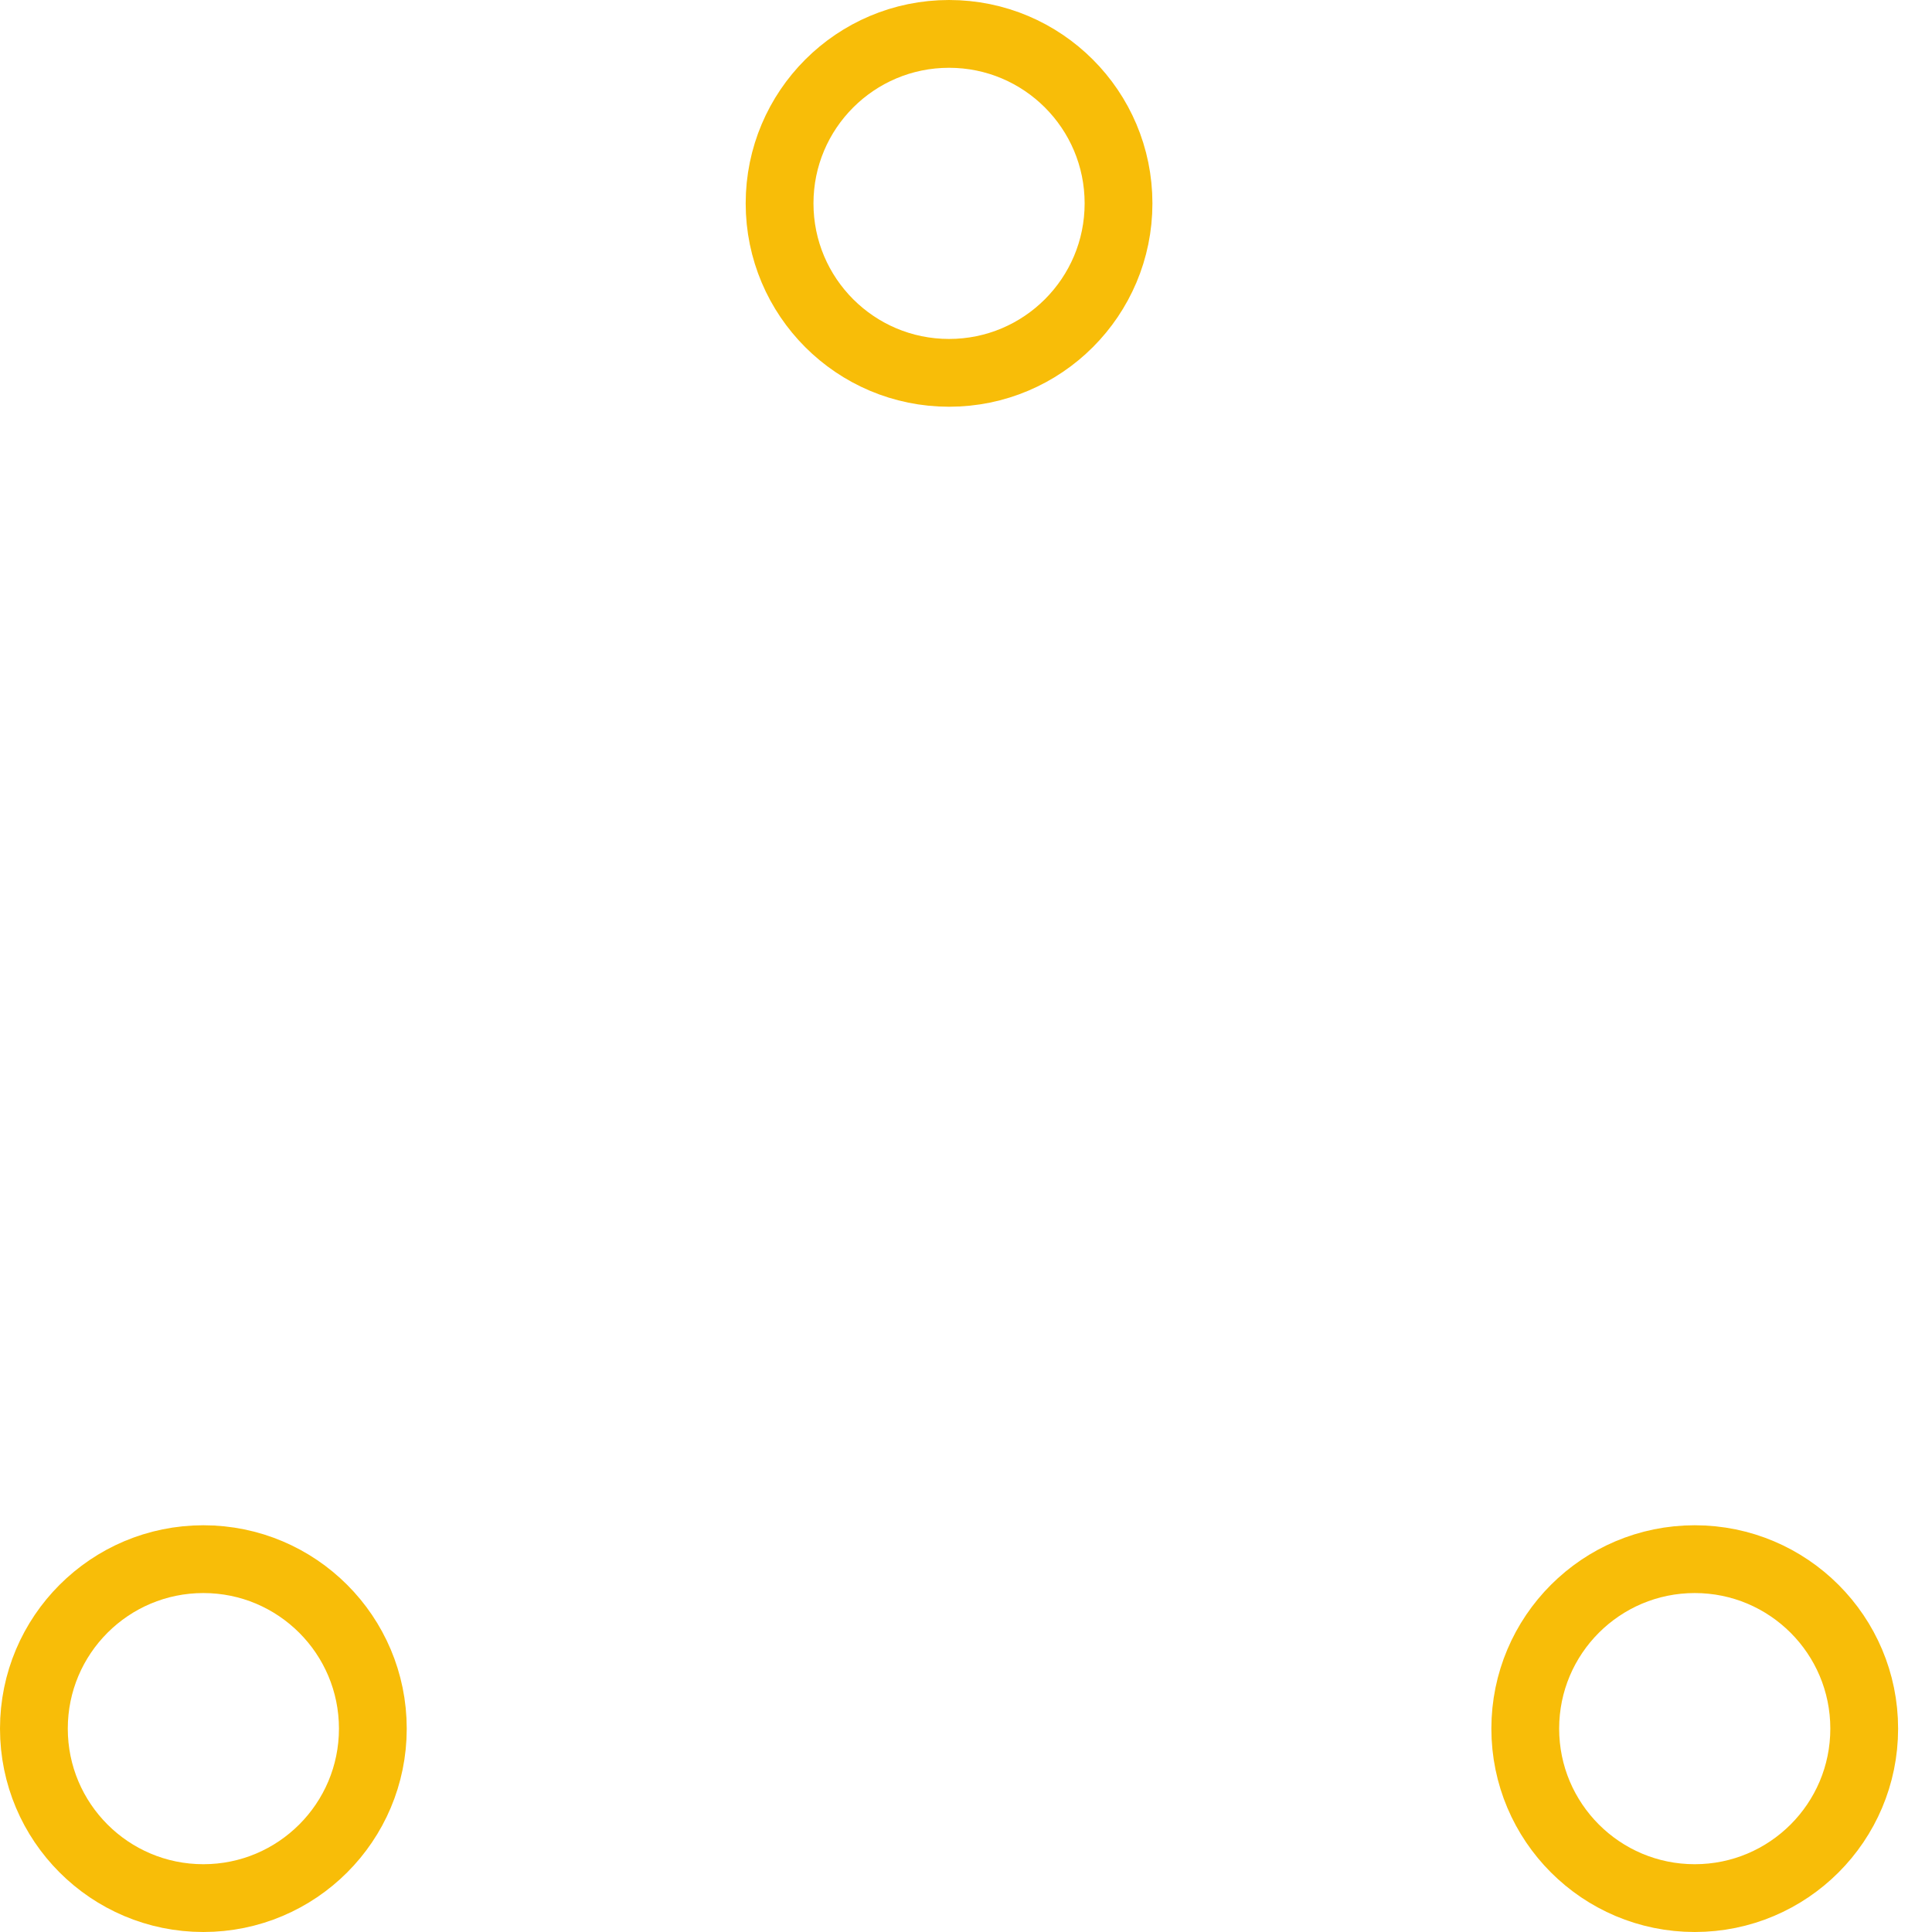 <?xml version="1.0" encoding="UTF-8" standalone="no"?>
<!-- By Sam Herbert (@sherb), for everyone. More @ http://goo.gl/7AJzbL -->

<!-- Todo: add easing -->

<svg
   width="80"
   height="80"
   viewBox="0 0 57 57"
   stroke="#f8bd08"
   version="1.1"
   id="svg12"
   sodipodi:docname="pre.svg"
   inkscape:version="1.1.1 (3bf5ae0d25, 2021-09-20)"
   xmlns:inkscape="http://www.inkscape.org/namespaces/inkscape"
   xmlns:sodipodi="http://sodipodi.sourceforge.net/DTD/sodipodi-0.dtd"
   xmlns="http://www.w3.org/2000/svg"
   xmlns:svg="http://www.w3.org/2000/svg">
  <defs
     id="defs16" />
  <sodipodi:namedview
     id="namedview14"
     pagecolor="#ffffff"
     bordercolor="#666666"
     borderopacity="1.0"
     inkscape:pageshadow="2"
     inkscape:pageopacity="0.0"
     inkscape:pagecheckerboard="0"
     showgrid="false"
     inkscape:zoom="9.2625"
     inkscape:cx="39.946019"
     inkscape:cy="40"
     inkscape:window-width="1920"
     inkscape:window-height="1014"
     inkscape:window-x="0"
     inkscape:window-y="0"
     inkscape:window-maximized="1"
     inkscape:current-layer="svg12" />
  <g
     fill="none"
     fill-rule="evenodd"
     id="g10">
    <g
       transform="translate(1 1)"
       stroke-width="2"
       id="g8">
      <circle
         cx="5"
         cy="50"
         r="5"
         id="circle2">
        <animate
           attributeName="cy"
           begin="0s"
           dur="2.2s"
           values="50;5;50;50"
           calcMode="linear"
           repeatCount="indefinite" />
        <animate
           attributeName="cx"
           begin="0s"
           dur="2.2s"
           values="5;27;49;5"
           calcMode="linear"
           repeatCount="indefinite" />
      </circle>
      <circle
         cx="27"
         cy="5"
         r="5"
         id="circle4">
        <animate
           attributeName="cy"
           begin="0s"
           dur="2.2s"
           from="5"
           to="5"
           values="5;50;50;5"
           calcMode="linear"
           repeatCount="indefinite" />
        <animate
           attributeName="cx"
           begin="0s"
           dur="2.2s"
           from="27"
           to="27"
           values="27;49;5;27"
           calcMode="linear"
           repeatCount="indefinite" />
      </circle>
      <circle
         cx="49"
         cy="50"
         r="5"
         id="circle6">
        <animate
           attributeName="cy"
           begin="0s"
           dur="2.2s"
           values="50;50;5;50"
           calcMode="linear"
           repeatCount="indefinite" />
        <animate
           attributeName="cx"
           from="49"
           to="49"
           begin="0s"
           dur="2.2s"
           values="49;5;27;49"
           calcMode="linear"
           repeatCount="indefinite" />
      </circle>
    </g>
  </g>

</svg>

